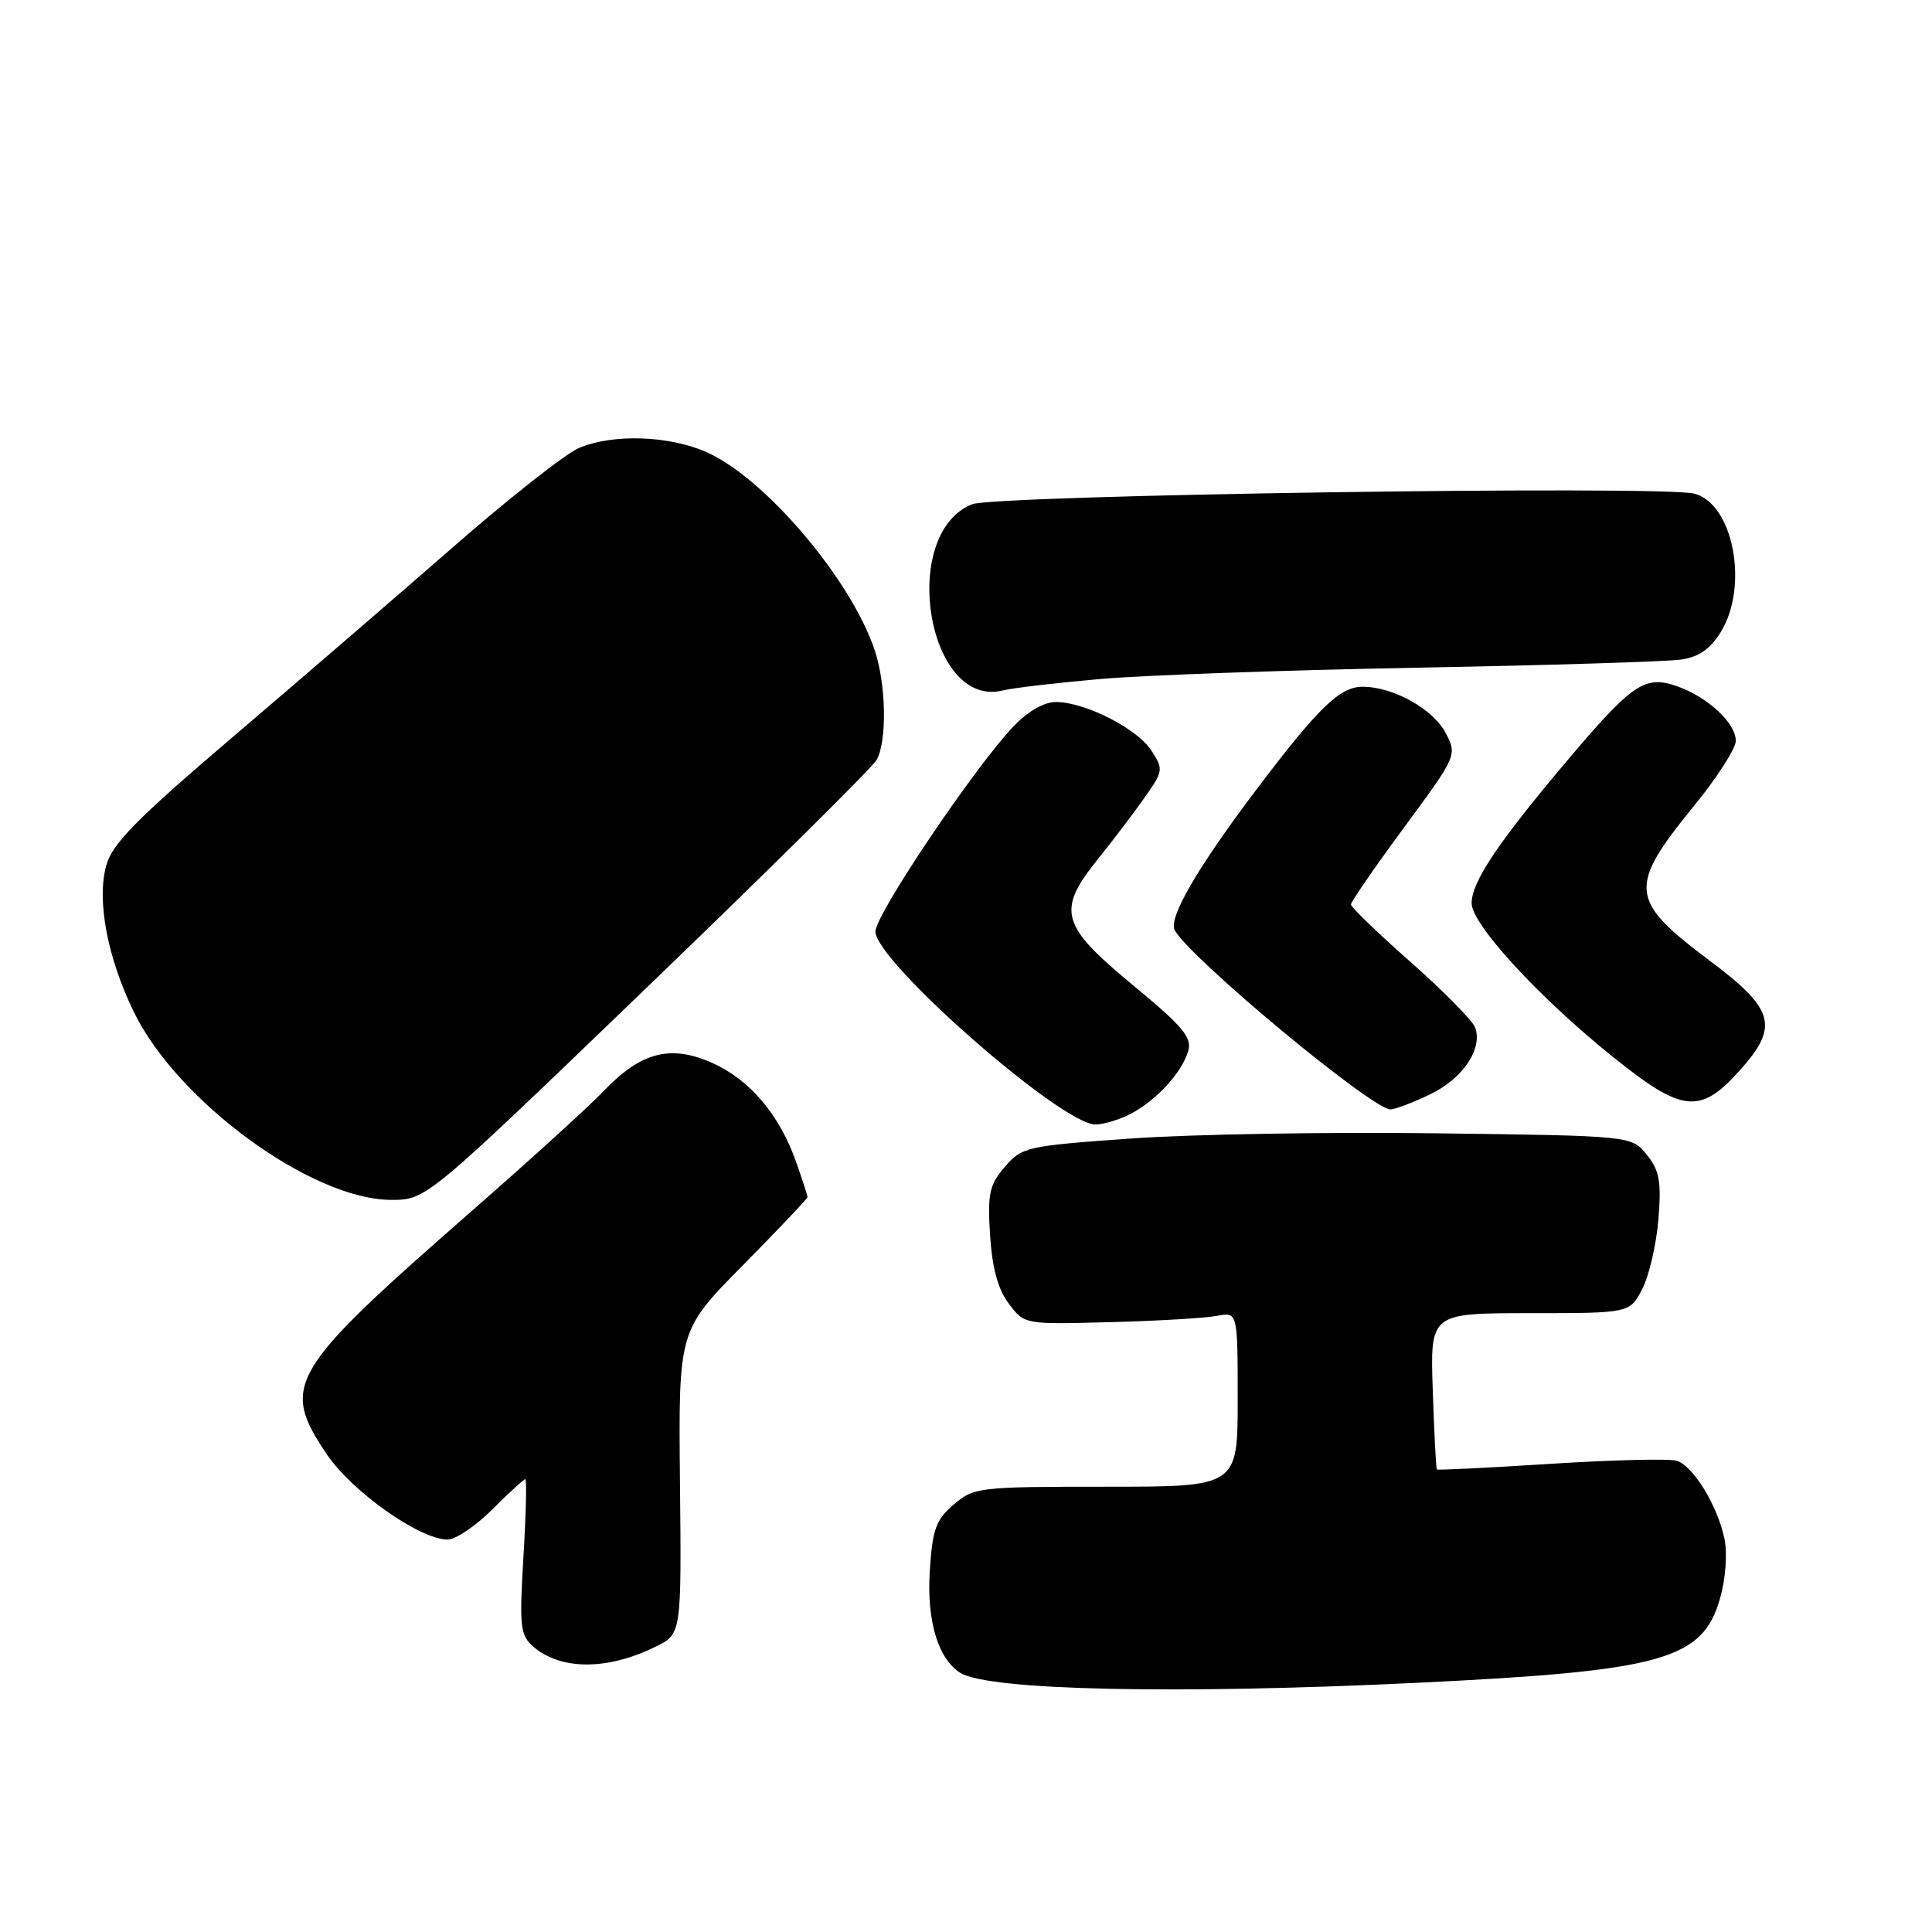 <?xml version="1.0" encoding="UTF-8" standalone="no"?>
<!DOCTYPE svg PUBLIC "-//W3C//DTD SVG 1.1//EN" "http://www.w3.org/Graphics/SVG/1.1/DTD/svg11.dtd" >
<svg xmlns="http://www.w3.org/2000/svg" xmlns:xlink="http://www.w3.org/1999/xlink" version="1.1" viewBox="0 0 256 256">
 <g >
 <path fill="currentColor"
d=" M 187.99 222.97 C 220.41 221.40 225.64 219.92 227.94 211.71 C 228.67 209.10 228.90 205.79 228.49 203.85 C 227.57 199.49 224.36 194.25 222.19 193.56 C 221.25 193.26 213.75 193.44 205.53 193.96 C 197.31 194.49 190.49 194.82 190.39 194.71 C 190.28 194.59 190.04 189.89 189.85 184.25 C 189.50 174.00 189.50 174.00 202.72 174.00 C 215.95 174.00 215.95 174.00 217.61 170.80 C 218.52 169.03 219.48 164.87 219.75 161.55 C 220.15 156.51 219.89 155.08 218.20 153.00 C 216.18 150.50 216.18 150.50 190.34 150.17 C 176.13 149.98 157.98 150.29 150.00 150.85 C 136.01 151.84 135.43 151.97 133.15 154.61 C 131.09 157.01 130.84 158.15 131.19 163.67 C 131.47 168.03 132.23 170.83 133.67 172.74 C 135.74 175.50 135.74 175.50 147.12 175.19 C 153.38 175.03 159.74 174.65 161.25 174.36 C 164.00 173.84 164.00 173.84 164.00 185.42 C 164.00 197.00 164.00 197.00 146.56 197.00 C 129.66 197.00 129.03 197.07 126.36 199.37 C 124.00 201.39 123.55 202.65 123.20 208.21 C 122.78 214.74 124.31 219.82 127.24 221.66 C 130.97 223.99 155.85 224.53 187.99 222.97 Z  M 86.90 218.18 C 90.30 216.50 90.30 216.50 90.10 196.39 C 89.90 176.29 89.90 176.29 98.45 167.64 C 103.15 162.88 107.00 158.82 107.00 158.62 C 107.00 158.42 106.32 156.31 105.48 153.94 C 103.27 147.67 99.32 143.03 94.32 140.82 C 88.81 138.38 84.90 139.41 79.93 144.63 C 78.04 146.61 70.20 153.74 62.50 160.47 C 38.22 181.72 37.15 183.51 43.25 192.63 C 46.59 197.62 55.61 204.00 59.32 204.00 C 60.37 204.00 63.04 202.20 65.24 200.00 C 67.44 197.80 69.40 196.00 69.61 196.00 C 69.81 196.00 69.70 200.61 69.36 206.25 C 68.81 215.48 68.93 216.66 70.62 218.15 C 74.26 221.34 80.50 221.35 86.90 218.18 Z  M 85.82 130.74 C 101.95 115.21 115.60 101.69 116.16 100.69 C 117.54 98.21 117.43 90.83 115.94 86.27 C 112.90 76.97 101.54 63.51 93.75 59.97 C 88.76 57.71 81.26 57.44 76.72 59.36 C 74.95 60.11 67.42 66.03 60.00 72.52 C 52.58 79.00 39.43 90.34 30.78 97.71 C 18.07 108.55 14.87 111.80 14.08 114.68 C 12.80 119.29 14.21 126.80 17.69 134.00 C 23.46 145.94 41.35 159.01 51.88 158.99 C 56.50 158.98 56.50 158.98 85.82 130.74 Z  M 149.80 147.60 C 153.19 145.83 156.57 142.17 157.43 139.32 C 157.99 137.48 156.81 136.07 150.05 130.48 C 140.52 122.60 139.99 120.65 145.48 113.83 C 147.40 111.45 150.16 107.82 151.61 105.76 C 154.16 102.15 154.19 101.94 152.55 99.43 C 150.64 96.52 143.83 93.06 139.95 93.02 C 138.35 93.01 136.23 94.22 134.29 96.25 C 129.12 101.68 116.00 121.17 116.00 123.43 C 116.00 127.39 140.65 149.00 145.15 149.00 C 146.22 149.00 148.31 148.37 149.80 147.60 Z  M 189.53 144.99 C 193.86 142.89 196.50 138.95 195.46 136.14 C 195.13 135.24 191.30 131.35 186.94 127.50 C 182.58 123.65 179.01 120.21 179.01 119.85 C 179.00 119.50 182.17 114.90 186.05 109.64 C 193.02 100.19 193.08 100.05 191.59 97.18 C 189.93 93.96 184.64 91.00 180.54 91.00 C 177.55 91.00 174.72 93.73 166.57 104.50 C 158.61 115.03 154.73 121.72 155.68 123.31 C 158.06 127.29 181.82 147.00 184.24 147.00 C 184.86 147.00 187.24 146.09 189.53 144.99 Z  M 230.44 141.93 C 235.79 136.01 235.19 133.77 226.50 127.26 C 215.85 119.27 215.68 117.56 224.49 106.75 C 227.52 103.04 230.00 99.18 230.00 98.17 C 230.00 95.80 226.27 92.34 222.19 90.92 C 217.92 89.43 216.27 90.57 207.36 101.14 C 198.43 111.74 195.00 116.88 195.00 119.68 C 195.00 122.47 203.85 132.11 213.69 140.02 C 222.89 147.43 225.24 147.69 230.44 141.93 Z  M 145.81 89.97 C 151.63 89.46 170.59 88.79 187.94 88.47 C 205.30 88.15 220.98 87.67 222.80 87.39 C 225.14 87.04 226.66 85.96 228.04 83.70 C 231.76 77.60 229.64 66.70 224.49 65.41 C 220.04 64.29 131.83 65.59 128.80 66.82 C 119.05 70.76 122.88 93.95 132.87 91.49 C 134.17 91.16 140.00 90.48 145.81 89.97 Z "/>
</g>
</svg>